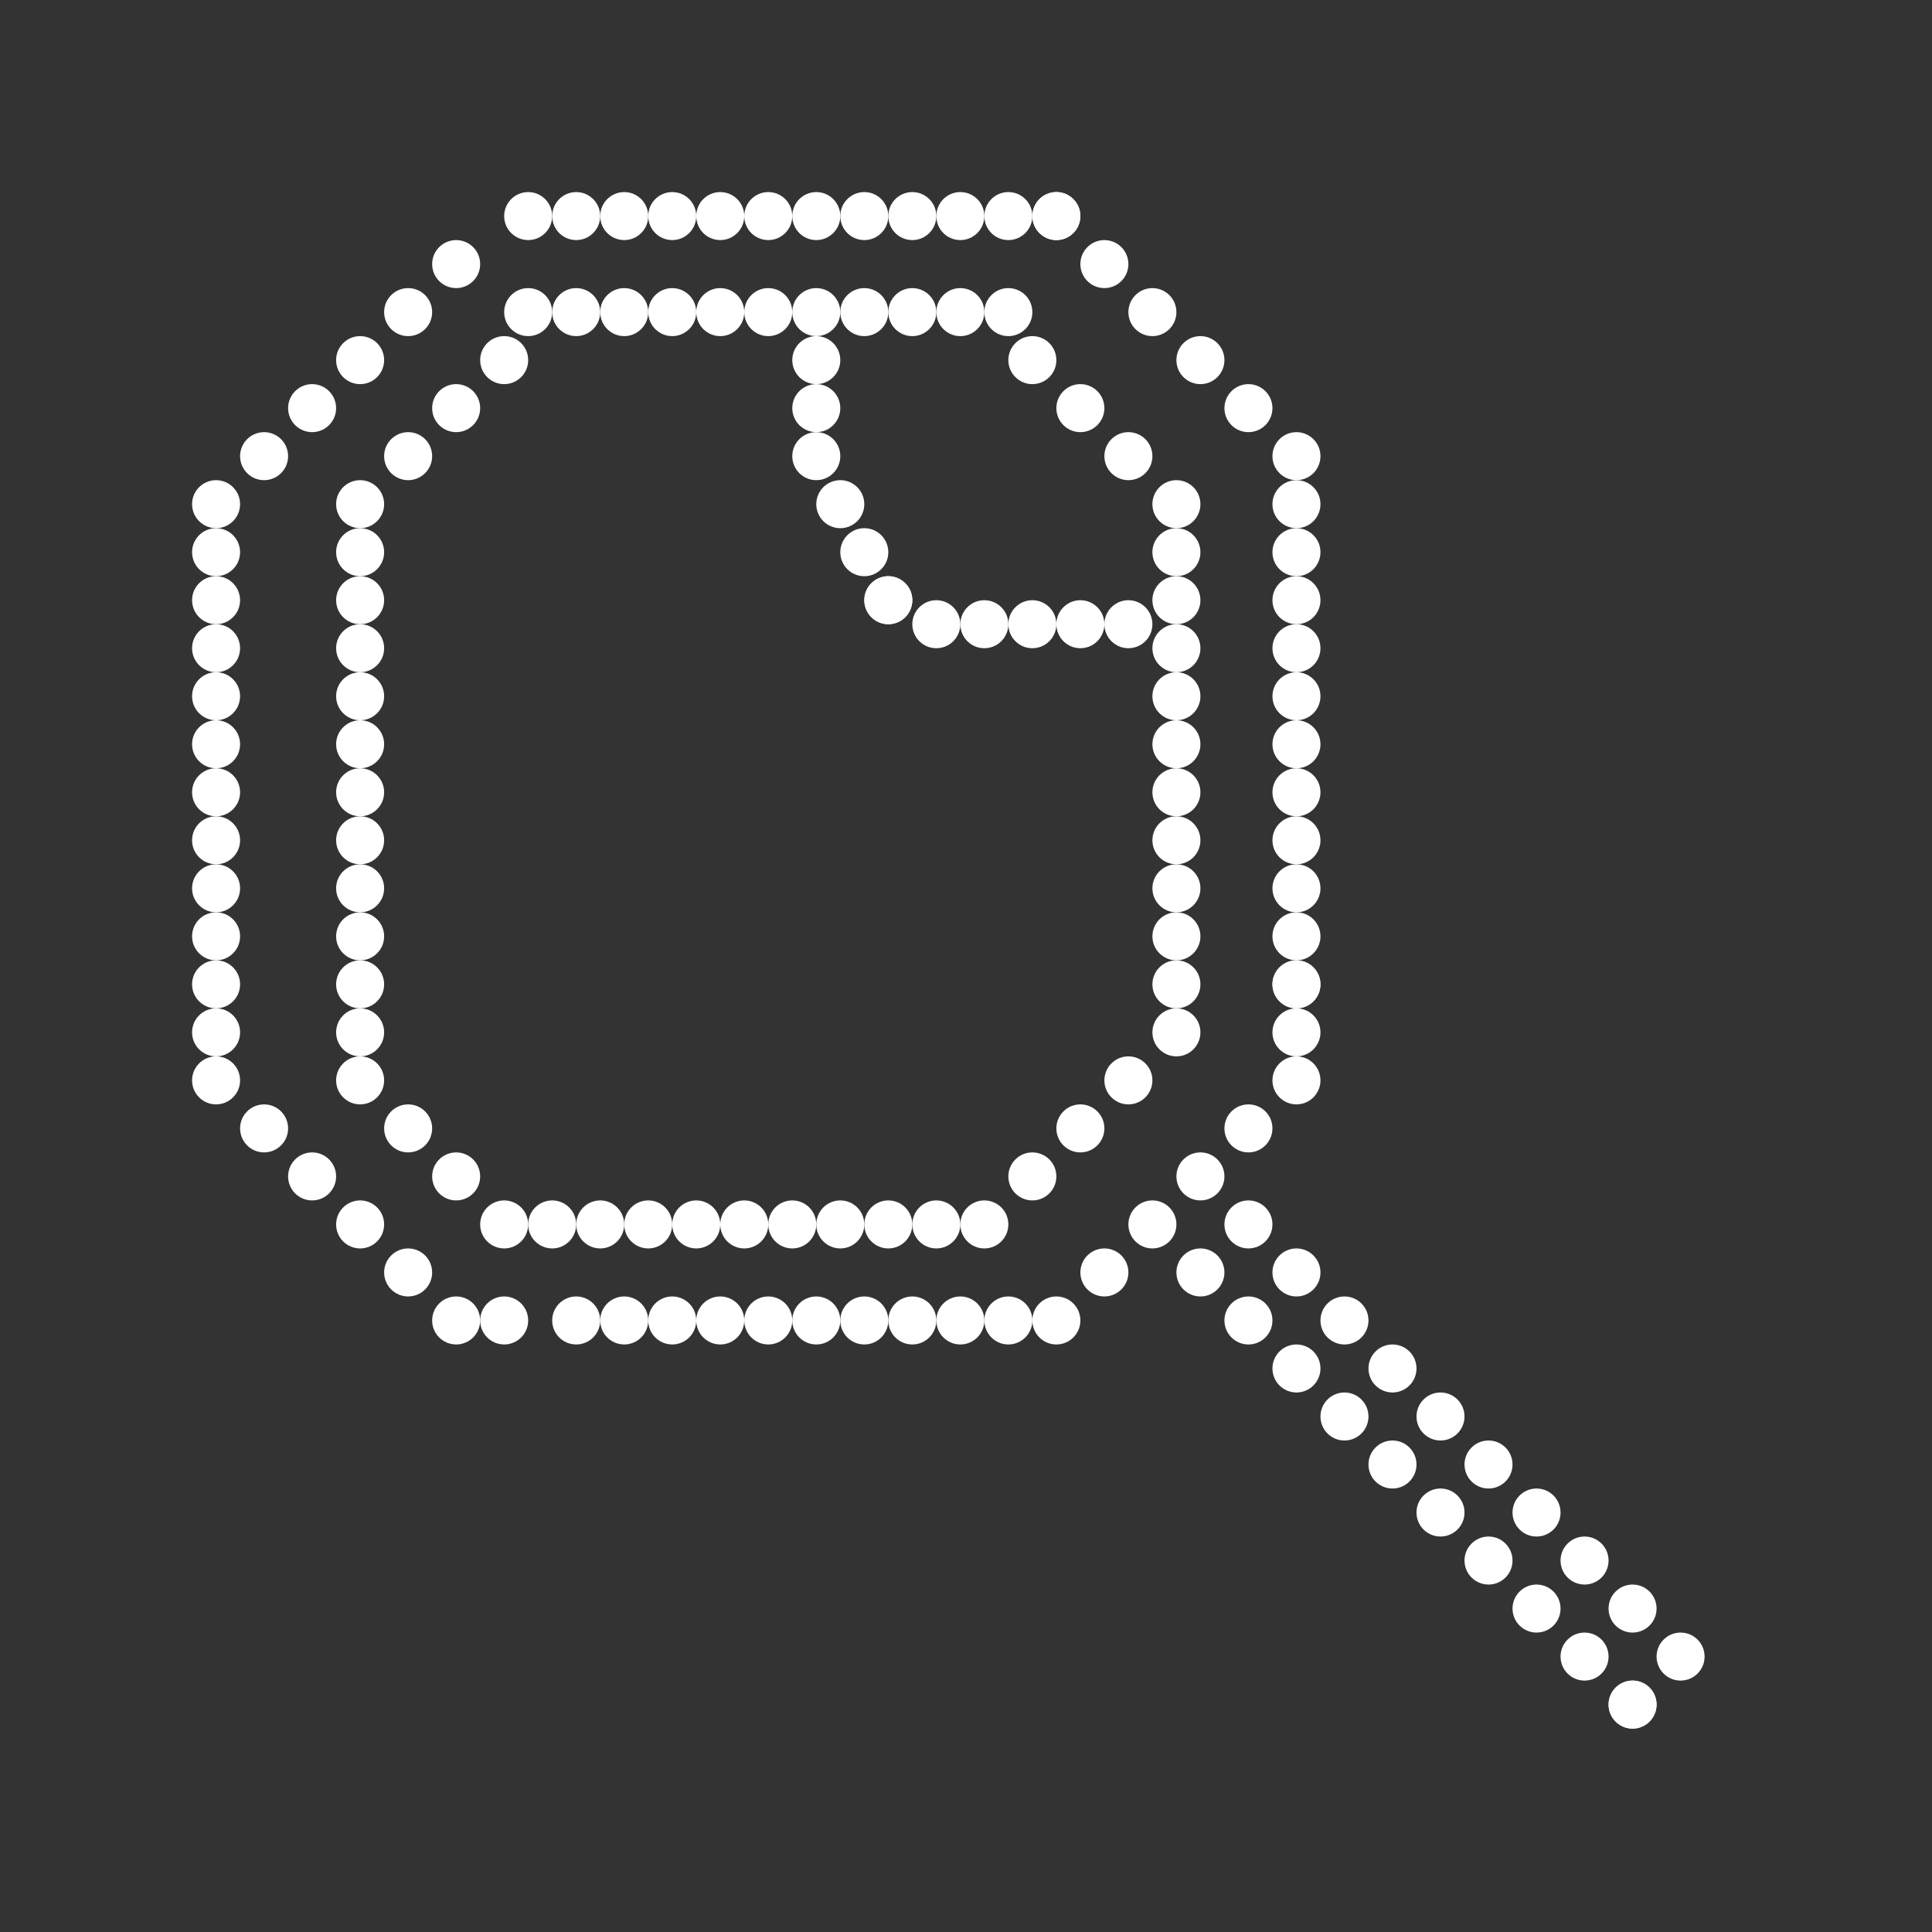 <?xml version="1.0" encoding="UTF-8" standalone="no"?>
<!-- Created with Inkscape (http://www.inkscape.org/) -->

<svg
   width="70"
   height="70"
   viewBox="0 0 20.118 20.118"
   version="1.1"
   id="svg1"
   inkscape:version="1.4.2 (f4327f4, 2025-05-13)"
   sodipodi:docname="search.svg"
   xmlns:inkscape="http://www.inkscape.org/namespaces/inkscape"
   xmlns:sodipodi="http://sodipodi.sourceforge.net/DTD/sodipodi-0.dtd"
   xmlns="http://www.w3.org/2000/svg"
   xmlns:svg="http://www.w3.org/2000/svg">
  <rect x="0" y="0" width="20.118" height="20.118" fill="#333333" stroke="none"/>
  <sodipodi:namedview
     id="namedview1"
     pagecolor="#000000"
     bordercolor="#000000"
     borderopacity="0.25"
     inkscape:showpageshadow="2"
     inkscape:pageopacity="0.0"
     inkscape:pagecheckerboard="0"
     inkscape:deskcolor="#d1d1d1"
     inkscape:document-units="mm"
     showgrid="true"
     inkscape:zoom="8.0746913"
     inkscape:cx="17.276202"
     inkscape:cy="35.605076"
     inkscape:window-width="2560"
     inkscape:window-height="1351"
     inkscape:window-x="-9"
     inkscape:window-y="-9"
     inkscape:window-maximized="1"
     inkscape:current-layer="layer1">
    <inkscape:grid
       id="grid1"
       units="mm"
       originx="0"
       originy="0"
       spacingx="0.5"
       spacingy="0.5"
       empcolor="#0099e5"
       empopacity="0.302"
       color="#0099e5"
       opacity="0.149"
       empspacing="1"
       enabled="true"
       visible="true"
       dotted="true" />
  </sodipodi:namedview>
  <defs
     id="defs1" />
  <g
     inkscape:label="Layer 1"
     inkscape:groupmode="layer"
     id="layer1">
    <circle
       style="fill:#ffffff;fill-opacity:1;fill-rule:evenodd;stroke-width:0.265"
       id="circle59"
       cx="6"
       cy="2.25"
       r="0.25"
       inkscape:transform-center-x="2.8834952"
       inkscape:transform-center-y="-2.2281553" />
    <circle
       style="fill:#ffffff;fill-opacity:1;fill-rule:evenodd;stroke-width:0.265"
       id="circle60"
       cx="6.5"
       cy="2.25"
       r="0.25"
       inkscape:transform-center-x="2.8834952"
       inkscape:transform-center-y="-2.2281553" />
    <circle
       style="fill:#ffffff;fill-opacity:1;fill-rule:evenodd;stroke-width:0.265"
       id="circle61"
       cx="7"
       cy="2.25"
       r="0.25"
       inkscape:transform-center-x="2.8834952"
       inkscape:transform-center-y="-2.2281553" />
    <circle
       style="fill:#ffffff;fill-opacity:1;fill-rule:evenodd;stroke-width:0.265"
       id="circle62"
       cx="7.5"
       cy="2.25"
       r="0.25"
       inkscape:transform-center-x="2.8834952"
       inkscape:transform-center-y="-2.2281553" />
    <circle
       style="fill:#ffffff;fill-opacity:1;fill-rule:evenodd;stroke-width:0.265"
       id="circle63"
       cx="8"
       cy="2.25"
       r="0.25"
       inkscape:transform-center-x="2.8834952"
       inkscape:transform-center-y="-2.2281553" />
    <circle
       style="fill:#ffffff;fill-opacity:1;fill-rule:evenodd;stroke-width:0.265"
       id="circle64"
       cx="8.5"
       cy="2.25"
       r="0.25"
       inkscape:transform-center-x="2.8834952"
       inkscape:transform-center-y="-2.2281553" />
    <circle
       style="fill:#ffffff;fill-opacity:1;fill-rule:evenodd;stroke-width:0.265"
       id="circle65"
       cx="9"
       cy="2.25"
       r="0.25"
       inkscape:transform-center-x="2.8834952"
       inkscape:transform-center-y="-2.2281553" />
    <circle
       style="fill:#ffffff;fill-opacity:1;fill-rule:evenodd;stroke-width:0.265"
       id="circle66"
       cx="9.5"
       cy="2.25"
       r="0.25"
       inkscape:transform-center-x="2.8834952"
       inkscape:transform-center-y="-2.2281553" />
    <circle
       style="fill:#ffffff;fill-opacity:1;fill-rule:evenodd;stroke-width:0.265"
       id="circle67"
       cx="10"
       cy="2.25"
       r="0.25"
       inkscape:transform-center-x="2.8834952"
       inkscape:transform-center-y="-2.2281553" />
    <circle
       style="fill:#ffffff;fill-opacity:1;fill-rule:evenodd;stroke-width:0.265"
       id="circle68"
       cx="10.5"
       cy="2.25"
       r="0.25"
       inkscape:transform-center-x="2.8834952"
       inkscape:transform-center-y="-2.2281553" />
    <circle
       style="fill:#ffffff;fill-opacity:1;fill-rule:evenodd;stroke-width:0.265"
       id="circle69"
       cx="11"
       cy="2.25"
       r="0.25"
       inkscape:transform-center-x="2.8834952"
       inkscape:transform-center-y="-2.2281553" />
    <circle
       style="fill:#ffffff;fill-opacity:1;fill-rule:evenodd;stroke-width:0.265"
       id="circle70"
       cx="11"
       cy="2.25"
       r="0.25"
       inkscape:transform-center-x="2.8834952"
       inkscape:transform-center-y="-2.2281553" />
    <circle
       style="fill:#ffffff;fill-opacity:1;fill-rule:evenodd;stroke-width:0.265"
       id="circle71"
       cx="11.5"
       cy="2.75"
       r="0.25"
       inkscape:transform-center-x="2.8834952"
       inkscape:transform-center-y="-2.2281553" />
    <circle
       style="fill:#ffffff;fill-opacity:1;fill-rule:evenodd;stroke-width:0.265"
       id="circle72"
       cx="12"
       cy="3.25"
       r="0.25"
       inkscape:transform-center-x="2.8834952"
       inkscape:transform-center-y="-2.2281553" />
    <circle
       style="fill:#ffffff;fill-opacity:1;fill-rule:evenodd;stroke-width:0.265"
       id="circle73"
       cx="12.5"
       cy="3.75"
       r="0.25"
       inkscape:transform-center-x="2.8834952"
       inkscape:transform-center-y="-2.2281553" />
    <circle
       style="fill:#ffffff;fill-opacity:1;fill-rule:evenodd;stroke-width:0.265"
       id="circle74"
       cx="13"
       cy="4.25"
       r="0.25"
       inkscape:transform-center-x="2.8834952"
       inkscape:transform-center-y="-2.2281553" />
    <circle
       style="fill:#ffffff;fill-opacity:1;fill-rule:evenodd;stroke-width:0.265"
       id="circle75"
       cx="13.5"
       cy="5.25"
       r="0.25"
       inkscape:transform-center-x="2.8834952"
       inkscape:transform-center-y="-2.2281553" />
    <circle
       style="fill:#ffffff;fill-opacity:1;fill-rule:evenodd;stroke-width:0.265"
       id="circle76"
       cx="13.5"
       cy="4.75"
       r="0.25"
       inkscape:transform-center-x="2.8834952"
       inkscape:transform-center-y="-2.2281553" />
    <circle
       style="fill:#ffffff;fill-opacity:1;fill-rule:evenodd;stroke-width:0.265"
       id="circle77"
       cx="13.5"
       cy="5.75"
       r="0.25"
       inkscape:transform-center-x="2.8834952"
       inkscape:transform-center-y="-2.2281553" />
    <circle
       style="fill:#ffffff;fill-opacity:1;fill-rule:evenodd;stroke-width:0.265"
       id="circle78"
       cx="13.5"
       cy="6.25"
       r="0.25"
       inkscape:transform-center-x="2.8834952"
       inkscape:transform-center-y="-2.2281553" />
    <circle
       style="fill:#ffffff;fill-opacity:1;fill-rule:evenodd;stroke-width:0.265"
       id="circle79"
       cx="13.5"
       cy="6.75"
       r="0.25"
       inkscape:transform-center-x="2.8834952"
       inkscape:transform-center-y="-2.2281553" />
    <circle
       style="fill:#ffffff;fill-opacity:1;fill-rule:evenodd;stroke-width:0.265"
       id="circle80"
       cx="13.5"
       cy="7.25"
       r="0.25"
       inkscape:transform-center-x="2.8834952"
       inkscape:transform-center-y="-2.2281553" />
    <circle
       style="fill:#ffffff;fill-opacity:1;fill-rule:evenodd;stroke-width:0.265"
       id="circle81"
       cx="13.5"
       cy="7.75"
       r="0.25"
       inkscape:transform-center-x="2.8834952"
       inkscape:transform-center-y="-2.2281553" />
    <circle
       style="fill:#ffffff;fill-opacity:1;fill-rule:evenodd;stroke-width:0.265"
       id="circle82"
       cx="13.5"
       cy="8.25"
       r="0.25"
       inkscape:transform-center-x="2.8834952"
       inkscape:transform-center-y="-2.2281553" />
    <circle
       style="fill:#ffffff;fill-opacity:1;fill-rule:evenodd;stroke-width:0.265"
       id="circle83"
       cx="13.5"
       cy="8.75"
       r="0.25"
       inkscape:transform-center-x="2.8834952"
       inkscape:transform-center-y="-2.2281553" />
    <circle
       style="fill:#ffffff;fill-opacity:1;fill-rule:evenodd;stroke-width:0.265"
       id="circle84"
       cx="13.5"
       cy="9.25"
       r="0.25"
       inkscape:transform-center-x="2.8834952"
       inkscape:transform-center-y="-2.2281553" />
    <circle
       style="fill:#ffffff;fill-opacity:1;fill-rule:evenodd;stroke-width:0.265"
       id="circle85"
       cx="13.5"
       cy="9.75"
       r="0.25"
       inkscape:transform-center-x="2.8834952"
       inkscape:transform-center-y="-2.2281553" />
    <circle
       style="fill:#ffffff;fill-opacity:1;fill-rule:evenodd;stroke-width:0.265"
       id="circle86"
       cx="13.5"
       cy="10.25"
       r="0.25"
       inkscape:transform-center-x="2.8834952"
       inkscape:transform-center-y="-2.2281553" />
    <circle
       style="fill:#ffffff;fill-opacity:1;fill-rule:evenodd;stroke-width:0.265"
       id="circle87"
       cx="13.5"
       cy="10.25"
       r="0.25"
       inkscape:transform-center-x="2.8834952"
       inkscape:transform-center-y="-2.2281553" />
    <circle
       style="fill:#ffffff;fill-opacity:1;fill-rule:evenodd;stroke-width:0.265"
       id="circle88"
       cx="13.5"
       cy="10.75"
       r="0.25"
       inkscape:transform-center-x="2.8834952"
       inkscape:transform-center-y="-2.2281553" />
    <circle
       style="fill:#ffffff;fill-opacity:1;fill-rule:evenodd;stroke-width:0.265"
       id="circle89"
       cx="13.5"
       cy="11.25"
       r="0.25"
       inkscape:transform-center-x="2.8834952"
       inkscape:transform-center-y="-2.2281553" />
    <circle
       style="fill:#ffffff;fill-opacity:1;fill-rule:evenodd;stroke-width:0.265"
       id="circle90"
       cx="13"
       cy="11.75"
       r="0.25"
       inkscape:transform-center-x="2.8834952"
       inkscape:transform-center-y="-2.2281553" />
    <circle
       style="fill:#ffffff;fill-opacity:1;fill-rule:evenodd;stroke-width:0.265"
       id="circle91"
       cx="12.5"
       cy="12.25"
       r="0.25"
       inkscape:transform-center-x="2.8834952"
       inkscape:transform-center-y="-2.2281553" />
    <circle
       style="fill:#ffffff;fill-opacity:1;fill-rule:evenodd;stroke-width:0.265"
       id="circle92"
       cx="12"
       cy="12.75"
       r="0.25"
       inkscape:transform-center-x="2.8834952"
       inkscape:transform-center-y="-2.2281553" />
    <circle
       style="fill:#ffffff;fill-opacity:1;fill-rule:evenodd;stroke-width:0.265"
       id="circle93"
       cx="11.5"
       cy="13.25"
       r="0.25"
       inkscape:transform-center-x="2.8834952"
       inkscape:transform-center-y="-2.2281553" />
    <circle
       style="fill:#ffffff;fill-opacity:1;fill-rule:evenodd;stroke-width:0.265"
       id="circle94"
       cx="11"
       cy="13.75"
       r="0.25"
       inkscape:transform-center-x="2.8834952"
       inkscape:transform-center-y="-2.2281553" />
    <circle
       style="fill:#ffffff;fill-opacity:1;fill-rule:evenodd;stroke-width:0.265"
       id="circle95"
       cx="10.5"
       cy="13.75"
       r="0.25"
       inkscape:transform-center-x="2.8834952"
       inkscape:transform-center-y="-2.2281553" />
    <circle
       style="fill:#ffffff;fill-opacity:1;fill-rule:evenodd;stroke-width:0.265"
       id="circle96"
       cx="10"
       cy="13.75"
       r="0.25"
       inkscape:transform-center-x="2.8834952"
       inkscape:transform-center-y="-2.2281553" />
    <circle
       style="fill:#ffffff;fill-opacity:1;fill-rule:evenodd;stroke-width:0.265"
       id="circle97"
       cx="9.5"
       cy="13.75"
       r="0.25"
       inkscape:transform-center-x="2.8834952"
       inkscape:transform-center-y="-2.2281553" />
    <circle
       style="fill:#ffffff;fill-opacity:1;fill-rule:evenodd;stroke-width:0.265"
       id="circle98"
       cx="9"
       cy="13.75"
       r="0.25"
       inkscape:transform-center-x="2.8834952"
       inkscape:transform-center-y="-2.2281553" />
    <circle
       style="fill:#ffffff;fill-opacity:1;fill-rule:evenodd;stroke-width:0.265"
       id="circle99"
       cx="8.5"
       cy="13.75"
       r="0.25"
       inkscape:transform-center-x="2.8834952"
       inkscape:transform-center-y="-2.2281553" />
    <circle
       style="fill:#ffffff;fill-opacity:1;fill-rule:evenodd;stroke-width:0.265"
       id="circle100"
       cx="8"
       cy="13.75"
       r="0.25"
       inkscape:transform-center-x="2.8834952"
       inkscape:transform-center-y="-2.2281553" />
    <circle
       style="fill:#ffffff;fill-opacity:1;fill-rule:evenodd;stroke-width:0.265"
       id="circle101"
       cx="7.5"
       cy="13.75"
       r="0.25"
       inkscape:transform-center-x="2.8834952"
       inkscape:transform-center-y="-2.2281553" />
    <circle
       style="fill:#ffffff;fill-opacity:1;fill-rule:evenodd;stroke-width:0.265"
       id="circle102"
       cx="7"
       cy="13.75"
       r="0.25"
       inkscape:transform-center-x="2.8834952"
       inkscape:transform-center-y="-2.2281553" />
    <circle
       style="fill:#ffffff;fill-opacity:1;fill-rule:evenodd;stroke-width:0.265"
       id="circle103"
       cx="6.5"
       cy="13.75"
       r="0.25"
       inkscape:transform-center-x="2.8834952"
       inkscape:transform-center-y="-2.2281553" />
    <circle
       style="fill:#ffffff;fill-opacity:1;fill-rule:evenodd;stroke-width:0.265"
       id="circle104"
       cx="6"
       cy="13.75"
       r="0.25"
       inkscape:transform-center-x="2.8834952"
       inkscape:transform-center-y="-2.2281553" />
    <circle
       style="fill:#ffffff;fill-opacity:1;fill-rule:evenodd;stroke-width:0.265"
       id="circle120"
       cx="12.5"
       cy="13.25"
       r="0.25"
       inkscape:transform-center-x="2.8834952"
       inkscape:transform-center-y="-2.2281553" />
    <circle
       style="fill:#ffffff;fill-opacity:1;fill-rule:evenodd;stroke-width:0.265"
       id="circle121"
       cx="13"
       cy="13.75"
       r="0.25"
       inkscape:transform-center-x="2.8834952"
       inkscape:transform-center-y="-2.2281553" />
    <circle
       style="fill:#ffffff;fill-opacity:1;fill-rule:evenodd;stroke-width:0.265"
       id="circle122"
       cx="13.5"
       cy="14.25"
       r="0.25"
       inkscape:transform-center-x="2.8834952"
       inkscape:transform-center-y="-2.2281553" />
    <circle
       style="fill:#ffffff;fill-opacity:1;fill-rule:evenodd;stroke-width:0.265"
       id="circle123"
       cx="14"
       cy="14.75"
       r="0.25"
       inkscape:transform-center-x="2.8834952"
       inkscape:transform-center-y="-2.2281553" />
    <circle
       style="fill:#ffffff;fill-opacity:1;fill-rule:evenodd;stroke-width:0.265"
       id="circle124"
       cx="14.5"
       cy="15.25"
       r="0.25"
       inkscape:transform-center-x="2.8834952"
       inkscape:transform-center-y="-2.2281553" />
    <circle
       style="fill:#ffffff;fill-opacity:1;fill-rule:evenodd;stroke-width:0.265"
       id="circle125"
       cx="15"
       cy="15.75"
       r="0.25"
       inkscape:transform-center-x="2.8834952"
       inkscape:transform-center-y="-2.2281553" />
    <circle
       style="fill:#ffffff;fill-opacity:1;fill-rule:evenodd;stroke-width:0.265"
       id="circle126"
       cx="15.5"
       cy="16.25"
       r="0.25"
       inkscape:transform-center-x="2.8834952"
       inkscape:transform-center-y="-2.2281553" />
    <circle
       style="fill:#ffffff;fill-opacity:1;fill-rule:evenodd;stroke-width:0.265"
       id="circle127"
       cx="16"
       cy="16.75"
       r="0.25"
       inkscape:transform-center-x="2.8834952"
       inkscape:transform-center-y="-2.2281553" />
    <circle
       style="fill:#ffffff;fill-opacity:1;fill-rule:evenodd;stroke-width:0.265"
       id="circle128"
       cx="16.5"
       cy="17.25"
       r="0.25"
       inkscape:transform-center-x="2.8834952"
       inkscape:transform-center-y="-2.2281553" />
    <circle
       style="fill:#ffffff;fill-opacity:1;fill-rule:evenodd;stroke-width:0.265"
       id="circle129"
       cx="17"
       cy="17.75"
       r="0.25"
       inkscape:transform-center-x="2.8834952"
       inkscape:transform-center-y="-2.2281553" />
    <circle
       style="fill:#ffffff;fill-opacity:1;fill-rule:evenodd;stroke-width:0.265"
       id="circle130"
       cx="17"
       cy="17.75"
       r="0.25"
       inkscape:transform-center-x="2.8834952"
       inkscape:transform-center-y="-2.2281553" />
    <circle
       style="fill:#ffffff;fill-opacity:1;fill-rule:evenodd;stroke-width:0.265"
       id="circle131"
       cx="13"
       cy="12.75"
       r="0.25"
       inkscape:transform-center-x="2.8834952"
       inkscape:transform-center-y="-2.2281553" />
    <circle
       style="fill:#ffffff;fill-opacity:1;fill-rule:evenodd;stroke-width:0.265"
       id="circle132"
       cx="13.5"
       cy="13.25"
       r="0.25"
       inkscape:transform-center-x="2.8834952"
       inkscape:transform-center-y="-2.2281553" />
    <circle
       style="fill:#ffffff;fill-opacity:1;fill-rule:evenodd;stroke-width:0.265"
       id="circle133"
       cx="14"
       cy="13.75"
       r="0.25"
       inkscape:transform-center-x="2.8834952"
       inkscape:transform-center-y="-2.2281553" />
    <circle
       style="fill:#ffffff;fill-opacity:1;fill-rule:evenodd;stroke-width:0.265"
       id="circle134"
       cx="14.5"
       cy="14.25"
       r="0.25"
       inkscape:transform-center-x="2.8834952"
       inkscape:transform-center-y="-2.2281553" />
    <circle
       style="fill:#ffffff;fill-opacity:1;fill-rule:evenodd;stroke-width:0.265"
       id="circle135"
       cx="15"
       cy="14.75"
       r="0.25"
       inkscape:transform-center-x="2.8834952"
       inkscape:transform-center-y="-2.2281553" />
    <circle
       style="fill:#ffffff;fill-opacity:1;fill-rule:evenodd;stroke-width:0.265"
       id="circle136"
       cx="15.5"
       cy="15.25"
       r="0.25"
       inkscape:transform-center-x="2.8834952"
       inkscape:transform-center-y="-2.2281553" />
    <circle
       style="fill:#ffffff;fill-opacity:1;fill-rule:evenodd;stroke-width:0.265"
       id="circle137"
       cx="16"
       cy="15.75"
       r="0.25"
       inkscape:transform-center-x="2.8834952"
       inkscape:transform-center-y="-2.2281553" />
    <circle
       style="fill:#ffffff;fill-opacity:1;fill-rule:evenodd;stroke-width:0.265"
       id="circle138"
       cx="16.5"
       cy="16.25"
       r="0.25"
       inkscape:transform-center-x="2.8834952"
       inkscape:transform-center-y="-2.2281553" />
    <circle
       style="fill:#ffffff;fill-opacity:1;fill-rule:evenodd;stroke-width:0.265"
       id="circle139"
       cx="17"
       cy="16.75"
       r="0.25"
       inkscape:transform-center-x="2.8834952"
       inkscape:transform-center-y="-2.2281553" />
    <circle
       style="fill:#ffffff;fill-opacity:1;fill-rule:evenodd;stroke-width:0.265"
       id="circle140"
       cx="17.5"
       cy="17.25"
       r="0.25"
       inkscape:transform-center-x="2.8834952"
       inkscape:transform-center-y="-2.2281553" />
    <circle
       style="fill:#ffffff;fill-opacity:1;fill-rule:evenodd;stroke-width:0.265"
       id="circle44"
       cx="4.75"
       cy="2.75"
       r="0.25"
       inkscape:transform-center-x="2.8834952"
       inkscape:transform-center-y="-2.2281553" />
    <circle
       style="fill:#ffffff;fill-opacity:1;fill-rule:evenodd;stroke-width:0.265"
       id="circle45"
       cx="4.25"
       cy="3.25"
       r="0.25"
       inkscape:transform-center-x="2.8834952"
       inkscape:transform-center-y="-2.2281553" />
    <circle
       style="fill:#ffffff;fill-opacity:1;fill-rule:evenodd;stroke-width:0.265"
       id="circle46"
       cx="3.75"
       cy="3.75"
       r="0.25"
       inkscape:transform-center-x="2.8834952"
       inkscape:transform-center-y="-2.2281553" />
    <circle
       style="fill:#ffffff;fill-opacity:1;fill-rule:evenodd;stroke-width:0.265"
       id="circle47"
       cx="3.25"
       cy="4.25"
       r="0.25"
       inkscape:transform-center-x="2.8834952"
       inkscape:transform-center-y="-2.2281553" />
    <circle
       style="fill:#ffffff;fill-opacity:1;fill-rule:evenodd;stroke-width:0.265"
       id="circle48"
       cx="2.75"
       cy="4.75"
       r="0.25"
       inkscape:transform-center-x="2.8834952"
       inkscape:transform-center-y="-2.2281553" />
    <circle
       style="fill:#ffffff;fill-opacity:1;fill-rule:evenodd;stroke-width:0.265"
       id="circle49"
       cx="2.25"
       cy="5.25"
       r="0.25"
       inkscape:transform-center-x="2.8834952"
       inkscape:transform-center-y="-2.2281553" />
    <circle
       style="fill:#ffffff;fill-opacity:1;fill-rule:evenodd;stroke-width:0.265"
       id="circle50"
       cx="2.25"
       cy="5.75"
       r="0.25"
       inkscape:transform-center-x="2.8834952"
       inkscape:transform-center-y="-2.2281553" />
    <circle
       style="fill:#ffffff;fill-opacity:1;fill-rule:evenodd;stroke-width:0.265"
       id="circle51"
       cx="2.25"
       cy="6.25"
       r="0.25"
       inkscape:transform-center-x="2.8834952"
       inkscape:transform-center-y="-2.2281553" />
    <circle
       style="fill:#ffffff;fill-opacity:1;fill-rule:evenodd;stroke-width:0.265"
       id="circle52"
       cx="2.25"
       cy="6.75"
       r="0.25"
       inkscape:transform-center-x="2.8834952"
       inkscape:transform-center-y="-2.2281553" />
    <circle
       style="fill:#ffffff;fill-opacity:1;fill-rule:evenodd;stroke-width:0.265"
       id="circle53"
       cx="2.25"
       cy="7.25"
       r="0.25"
       inkscape:transform-center-x="2.8834952"
       inkscape:transform-center-y="-2.2281553" />
    <circle
       style="fill:#ffffff;fill-opacity:1;fill-rule:evenodd;stroke-width:0.265"
       id="circle54"
       cx="2.25"
       cy="7.75"
       r="0.25"
       inkscape:transform-center-x="2.8834952"
       inkscape:transform-center-y="-2.2281553" />
    <circle
       style="fill:#ffffff;fill-opacity:1;fill-rule:evenodd;stroke-width:0.265"
       id="circle55"
       cx="2.25"
       cy="8.25"
       r="0.25"
       inkscape:transform-center-x="2.8834952"
       inkscape:transform-center-y="-2.2281553" />
    <circle
       style="fill:#ffffff;fill-opacity:1;fill-rule:evenodd;stroke-width:0.265"
       id="circle57"
       cx="2.25"
       cy="8.75"
       r="0.25"
       inkscape:transform-center-x="2.8834952"
       inkscape:transform-center-y="-2.2281553" />
    <circle
       style="fill:#ffffff;fill-opacity:1;fill-rule:evenodd;stroke-width:0.265"
       id="circle110"
       cx="2.25"
       cy="9.25"
       r="0.25"
       inkscape:transform-center-x="2.8834952"
       inkscape:transform-center-y="-2.2281553" />
    <circle
       style="fill:#ffffff;fill-opacity:1;fill-rule:evenodd;stroke-width:0.265"
       id="circle111"
       cx="2.25"
       cy="9.75"
       r="0.25"
       inkscape:transform-center-x="2.8834952"
       inkscape:transform-center-y="-2.2281553" />
    <circle
       style="fill:#ffffff;fill-opacity:1;fill-rule:evenodd;stroke-width:0.265"
       id="circle112"
       cx="2.25"
       cy="10.25"
       r="0.25"
       inkscape:transform-center-x="2.8834952"
       inkscape:transform-center-y="-2.2281553" />
    <circle
       style="fill:#ffffff;fill-opacity:1;fill-rule:evenodd;stroke-width:0.265"
       id="circle113"
       cx="2.25"
       cy="10.75"
       r="0.25"
       inkscape:transform-center-x="2.8834952"
       inkscape:transform-center-y="-2.2281553" />
    <circle
       style="fill:#ffffff;fill-opacity:1;fill-rule:evenodd;stroke-width:0.265"
       id="circle114"
       cx="2.25"
       cy="11.25"
       r="0.25"
       inkscape:transform-center-x="2.8834952"
       inkscape:transform-center-y="-2.2281553" />
    <circle
       style="fill:#ffffff;fill-opacity:1;fill-rule:evenodd;stroke-width:0.265"
       id="circle115"
       cx="2.75"
       cy="11.75"
       r="0.25"
       inkscape:transform-center-x="2.8834952"
       inkscape:transform-center-y="-2.2281553" />
    <circle
       style="fill:#ffffff;fill-opacity:1;fill-rule:evenodd;stroke-width:0.265"
       id="circle116"
       cx="3.25"
       cy="12.25"
       r="0.25"
       inkscape:transform-center-x="2.8834952"
       inkscape:transform-center-y="-2.2281553" />
    <circle
       style="fill:#ffffff;fill-opacity:1;fill-rule:evenodd;stroke-width:0.265"
       id="circle117"
       cx="3.75"
       cy="12.75"
       r="0.25"
       inkscape:transform-center-x="2.8834952"
       inkscape:transform-center-y="-2.2281553" />
    <circle
       style="fill:#ffffff;fill-opacity:1;fill-rule:evenodd;stroke-width:0.265"
       id="circle118"
       cx="4.25"
       cy="13.25"
       r="0.25"
       inkscape:transform-center-x="2.8834952"
       inkscape:transform-center-y="-2.2281553" />
    <circle
       style="fill:#ffffff;fill-opacity:1;fill-rule:evenodd;stroke-width:0.265"
       id="circle119"
       cx="4.75"
       cy="13.75"
       r="0.25"
       inkscape:transform-center-x="2.8834952"
       inkscape:transform-center-y="-2.2281553" />
    <circle
       style="fill:#ffffff;fill-opacity:1;fill-rule:evenodd;stroke-width:0.265"
       id="circle141"
       cx="5.25"
       cy="13.75"
       r="0.25"
       inkscape:transform-center-x="2.8834952"
       inkscape:transform-center-y="-2.2281553" />
    <circle
       style="fill:#ffffff;fill-opacity:1;fill-rule:evenodd;stroke-width:0.265"
       id="circle142"
       cx="5.5"
       cy="2.25"
       r="0.25"
       inkscape:transform-center-x="2.8834952"
       inkscape:transform-center-y="-2.2281553" />
    <circle
       style="fill:#ffffff;fill-opacity:1;fill-rule:evenodd;stroke-width:0.265"
       id="circle143"
       cx="6.5"
       cy="3.25"
       r="0.25"
       inkscape:transform-center-x="2.8834952"
       inkscape:transform-center-y="-2.2281553" />
    <circle
       style="fill:#ffffff;fill-opacity:1;fill-rule:evenodd;stroke-width:0.265"
       id="circle144"
       cx="7"
       cy="3.25"
       r="0.25"
       inkscape:transform-center-x="2.8834952"
       inkscape:transform-center-y="-2.2281553" />
    <circle
       style="fill:#ffffff;fill-opacity:1;fill-rule:evenodd;stroke-width:0.265"
       id="circle145"
       cx="7.5"
       cy="3.25"
       r="0.25"
       inkscape:transform-center-x="2.8834952"
       inkscape:transform-center-y="-2.2281553" />
    <circle
       style="fill:#ffffff;fill-opacity:1;fill-rule:evenodd;stroke-width:0.265"
       id="circle146"
       cx="8"
       cy="3.25"
       r="0.25"
       inkscape:transform-center-x="2.8834952"
       inkscape:transform-center-y="-2.2281553" />
    <circle
       style="fill:#ffffff;fill-opacity:1;fill-rule:evenodd;stroke-width:0.265"
       id="circle147"
       cx="9"
       cy="3.25"
       r="0.25"
       inkscape:transform-center-x="2.8834952"
       inkscape:transform-center-y="-2.2281553" />
    <circle
       style="fill:#ffffff;fill-opacity:1;fill-rule:evenodd;stroke-width:0.265"
       id="circle148"
       cx="9.5"
       cy="3.25"
       r="0.25"
       inkscape:transform-center-x="2.8834952"
       inkscape:transform-center-y="-2.2281553" />
    <circle
       style="fill:#ffffff;fill-opacity:1;fill-rule:evenodd;stroke-width:0.265"
       id="circle149"
       cx="10"
       cy="3.25"
       r="0.25"
       inkscape:transform-center-x="2.8834952"
       inkscape:transform-center-y="-2.2281553" />
    <circle
       style="fill:#ffffff;fill-opacity:1;fill-rule:evenodd;stroke-width:0.265"
       id="circle150"
       cx="10.5"
       cy="3.25"
       r="0.25"
       inkscape:transform-center-x="2.8834952"
       inkscape:transform-center-y="-2.2281553" />
    <circle
       style="fill:#ffffff;fill-opacity:1;fill-rule:evenodd;stroke-width:0.265"
       id="circle151"
       cx="10.75"
       cy="3.75"
       r="0.25"
       inkscape:transform-center-x="2.8834952"
       inkscape:transform-center-y="-2.2281553" />
    <circle
       style="fill:#ffffff;fill-opacity:1;fill-rule:evenodd;stroke-width:0.265"
       id="circle152"
       cx="11.25"
       cy="4.25"
       r="0.25"
       inkscape:transform-center-x="2.8834952"
       inkscape:transform-center-y="-2.2281553" />
    <ellipse
       style="fill:#ffffff;fill-opacity:1;fill-rule:evenodd;stroke-width:0.265"
       id="circle153"
       cx="11.75"
       cy="4.75"
       inkscape:transform-center-x="2.8834952"
       inkscape:transform-center-y="-2.2281553"
       rx="0.25"
       ry="0.25" />
    <ellipse
       style="fill:#ffffff;fill-opacity:1;fill-rule:evenodd;stroke-width:0.265"
       id="circle154"
       cx="12.25"
       cy="5.25"
       inkscape:transform-center-x="2.8834952"
       inkscape:transform-center-y="-2.2281553"
       rx="0.25"
       ry="0.25" />
    <circle
       style="fill:#ffffff;fill-opacity:1;fill-rule:evenodd;stroke-width:0.265"
       id="circle156"
       cx="3.75"
       cy="5.25"
       r="0.25"
       inkscape:transform-center-x="2.8834952"
       inkscape:transform-center-y="-2.2281553" />
    <circle
       style="fill:#ffffff;fill-opacity:1;fill-rule:evenodd;stroke-width:0.265"
       id="circle157"
       cx="4.25"
       cy="4.75"
       r="0.25"
       inkscape:transform-center-x="2.8834952"
       inkscape:transform-center-y="-2.2281553" />
    <circle
       style="fill:#ffffff;fill-opacity:1;fill-rule:evenodd;stroke-width:0.265"
       id="circle158"
       cx="4.75"
       cy="4.25"
       r="0.25"
       inkscape:transform-center-x="2.8834952"
       inkscape:transform-center-y="-2.2281553" />
    <circle
       style="fill:#ffffff;fill-opacity:1;fill-rule:evenodd;stroke-width:0.265"
       id="circle159"
       cx="5.25"
       cy="3.75"
       r="0.25"
       inkscape:transform-center-x="2.8834952"
       inkscape:transform-center-y="-2.2281553" />
    <circle
       style="fill:#ffffff;fill-opacity:1;fill-rule:evenodd;stroke-width:0.265"
       id="circle160"
       cx="6"
       cy="3.25"
       r="0.25"
       inkscape:transform-center-x="2.8834952"
       inkscape:transform-center-y="-2.2281553" />
    <circle
       style="fill:#ffffff;fill-opacity:1;fill-rule:evenodd;stroke-width:0.265"
       id="circle161"
       cx="5.5"
       cy="3.25"
       r="0.25"
       inkscape:transform-center-x="2.8834952"
       inkscape:transform-center-y="-2.2281553" />
    <circle
       style="fill:#ffffff;fill-opacity:1;fill-rule:evenodd;stroke-width:0.265"
       id="circle162"
       cx="3.75"
       cy="5.75"
       r="0.25"
       inkscape:transform-center-x="2.8834952"
       inkscape:transform-center-y="-2.2281553" />
    <circle
       style="fill:#ffffff;fill-opacity:1;fill-rule:evenodd;stroke-width:0.265"
       id="circle163"
       cx="3.75"
       cy="6.25"
       r="0.25"
       inkscape:transform-center-x="2.8834952"
       inkscape:transform-center-y="-2.2281553" />
    <circle
       style="fill:#ffffff;fill-opacity:1;fill-rule:evenodd;stroke-width:0.265"
       id="circle164"
       cx="3.75"
       cy="6.75"
       r="0.25"
       inkscape:transform-center-x="2.8834952"
       inkscape:transform-center-y="-2.2281553" />
    <circle
       style="fill:#ffffff;fill-opacity:1;fill-rule:evenodd;stroke-width:0.265"
       id="circle165"
       cx="3.75"
       cy="7.25"
       r="0.25"
       inkscape:transform-center-x="2.8834952"
       inkscape:transform-center-y="-2.2281553" />
    <circle
       style="fill:#ffffff;fill-opacity:1;fill-rule:evenodd;stroke-width:0.265"
       id="circle166"
       cx="3.75"
       cy="7.75"
       r="0.25"
       inkscape:transform-center-x="2.8834952"
       inkscape:transform-center-y="-2.2281553" />
    <circle
       style="fill:#ffffff;fill-opacity:1;fill-rule:evenodd;stroke-width:0.265"
       id="circle167"
       cx="3.75"
       cy="8.25"
       r="0.25"
       inkscape:transform-center-x="2.8834952"
       inkscape:transform-center-y="-2.2281553" />
    <circle
       style="fill:#ffffff;fill-opacity:1;fill-rule:evenodd;stroke-width:0.265"
       id="circle168"
       cx="3.75"
       cy="8.75"
       r="0.25"
       inkscape:transform-center-x="2.8834952"
       inkscape:transform-center-y="-2.2281553" />
    <circle
       style="fill:#ffffff;fill-opacity:1;fill-rule:evenodd;stroke-width:0.265"
       id="circle169"
       cx="3.75"
       cy="9.25"
       r="0.25"
       inkscape:transform-center-x="2.8834952"
       inkscape:transform-center-y="-2.2281553" />
    <circle
       style="fill:#ffffff;fill-opacity:1;fill-rule:evenodd;stroke-width:0.265"
       id="circle170"
       cx="3.75"
       cy="9.75"
       r="0.25"
       inkscape:transform-center-x="2.8834952"
       inkscape:transform-center-y="-2.2281553" />
    <circle
       style="fill:#ffffff;fill-opacity:1;fill-rule:evenodd;stroke-width:0.265"
       id="circle171"
       cx="3.75"
       cy="10.25"
       r="0.25"
       inkscape:transform-center-x="2.8834952"
       inkscape:transform-center-y="-2.2281553" />
    <circle
       style="fill:#ffffff;fill-opacity:1;fill-rule:evenodd;stroke-width:0.265"
       id="circle172"
       cx="3.75"
       cy="10.75"
       r="0.25"
       inkscape:transform-center-x="2.8834952"
       inkscape:transform-center-y="-2.2281553" />
    <circle
       style="fill:#ffffff;fill-opacity:1;fill-rule:evenodd;stroke-width:0.265"
       id="circle173"
       cx="3.75"
       cy="11.25"
       r="0.25"
       inkscape:transform-center-x="2.8834952"
       inkscape:transform-center-y="-2.2281553" />
    <circle
       style="fill:#ffffff;fill-opacity:1;fill-rule:evenodd;stroke-width:0.265"
       id="circle174"
       cx="4.25"
       cy="11.75"
       r="0.25"
       inkscape:transform-center-x="2.8834952"
       inkscape:transform-center-y="-2.2281553" />
    <circle
       style="fill:#ffffff;fill-opacity:1;fill-rule:evenodd;stroke-width:0.265"
       id="circle175"
       cx="4.75"
       cy="12.25"
       r="0.25"
       inkscape:transform-center-x="2.8834952"
       inkscape:transform-center-y="-2.2281553" />
    <circle
       style="fill:#ffffff;fill-opacity:1;fill-rule:evenodd;stroke-width:0.265"
       id="circle176"
       cx="5.25"
       cy="12.75"
       r="0.25"
       inkscape:transform-center-x="2.8834952"
       inkscape:transform-center-y="-2.2281553" />
    <circle
       style="fill:#ffffff;fill-opacity:1;fill-rule:evenodd;stroke-width:0.265"
       id="circle177"
       cx="5.75"
       cy="12.75"
       r="0.25"
       inkscape:transform-center-x="2.8834952"
       inkscape:transform-center-y="-2.2281553" />
    <circle
       style="fill:#ffffff;fill-opacity:1;fill-rule:evenodd;stroke-width:0.265"
       id="circle178"
       cx="6.25"
       cy="12.75"
       r="0.25"
       inkscape:transform-center-x="2.8834952"
       inkscape:transform-center-y="-2.2281553" />
    <circle
       style="fill:#ffffff;fill-opacity:1;fill-rule:evenodd;stroke-width:0.265"
       id="circle179"
       cx="6.75"
       cy="12.75"
       r="0.25"
       inkscape:transform-center-x="2.8834952"
       inkscape:transform-center-y="-2.2281553" />
    <circle
       style="fill:#ffffff;fill-opacity:1;fill-rule:evenodd;stroke-width:0.265"
       id="circle180"
       cx="7.25"
       cy="12.75"
       r="0.25"
       inkscape:transform-center-x="2.8834952"
       inkscape:transform-center-y="-2.2281553" />
    <circle
       style="fill:#ffffff;fill-opacity:1;fill-rule:evenodd;stroke-width:0.265"
       id="circle181"
       cx="7.75"
       cy="12.75"
       r="0.25"
       inkscape:transform-center-x="2.8834952"
       inkscape:transform-center-y="-2.2281553" />
    <circle
       style="fill:#ffffff;fill-opacity:1;fill-rule:evenodd;stroke-width:0.265"
       id="circle182"
       cx="8.25"
       cy="12.75"
       r="0.25"
       inkscape:transform-center-x="2.8834952"
       inkscape:transform-center-y="-2.2281553" />
    <circle
       style="fill:#ffffff;fill-opacity:1;fill-rule:evenodd;stroke-width:0.265"
       id="circle183"
       cx="8.75"
       cy="12.75"
       r="0.25"
       inkscape:transform-center-x="2.8834952"
       inkscape:transform-center-y="-2.2281553" />
    <circle
       style="fill:#ffffff;fill-opacity:1;fill-rule:evenodd;stroke-width:0.265"
       id="circle184"
       cx="9.25"
       cy="12.75"
       r="0.25"
       inkscape:transform-center-x="2.8834952"
       inkscape:transform-center-y="-2.2281553" />
    <circle
       style="fill:#ffffff;fill-opacity:1;fill-rule:evenodd;stroke-width:0.265"
       id="circle185"
       cx="9.75"
       cy="12.75"
       r="0.25"
       inkscape:transform-center-x="2.8834952"
       inkscape:transform-center-y="-2.2281553" />
    <circle
       style="fill:#ffffff;fill-opacity:1;fill-rule:evenodd;stroke-width:0.265"
       id="circle186"
       cx="10.25"
       cy="12.75"
       r="0.25"
       inkscape:transform-center-x="2.8834952"
       inkscape:transform-center-y="-2.2281553" />
    <circle
       style="fill:#ffffff;fill-opacity:1;fill-rule:evenodd;stroke-width:0.265"
       id="circle187"
       cx="10.75"
       cy="12.25"
       r="0.25"
       inkscape:transform-center-x="2.8834952"
       inkscape:transform-center-y="-2.2281553" />
    <circle
       style="fill:#ffffff;fill-opacity:1;fill-rule:evenodd;stroke-width:0.265"
       id="circle188"
       cx="11.25"
       cy="11.75"
       r="0.25"
       inkscape:transform-center-x="2.8834952"
       inkscape:transform-center-y="-2.2281553" />
    <circle
       style="fill:#ffffff;fill-opacity:1;fill-rule:evenodd;stroke-width:0.265"
       id="circle189"
       cx="11.75"
       cy="11.25"
       r="0.25"
       inkscape:transform-center-x="2.8834952"
       inkscape:transform-center-y="-2.2281553" />
    <circle
       style="fill:#ffffff;fill-opacity:1;fill-rule:evenodd;stroke-width:0.265"
       id="circle190"
       cx="12.25"
       cy="10.75"
       r="0.25"
       inkscape:transform-center-x="2.8834952"
       inkscape:transform-center-y="-2.2281553" />
    <circle
       style="fill:#ffffff;fill-opacity:1;fill-rule:evenodd;stroke-width:0.265"
       id="circle191"
       cx="12.25"
       cy="10.25"
       r="0.25"
       inkscape:transform-center-x="2.8834952"
       inkscape:transform-center-y="-2.2281553" />
    <circle
       style="fill:#ffffff;fill-opacity:1;fill-rule:evenodd;stroke-width:0.265"
       id="circle192"
       cx="12.25"
       cy="9.75"
       r="0.25"
       inkscape:transform-center-x="2.8834952"
       inkscape:transform-center-y="-2.2281553" />
    <circle
       style="fill:#ffffff;fill-opacity:1;fill-rule:evenodd;stroke-width:0.265"
       id="circle193"
       cx="12.25"
       cy="9.25"
       r="0.25"
       inkscape:transform-center-x="2.8834952"
       inkscape:transform-center-y="-2.2281553" />
    <circle
       style="fill:#ffffff;fill-opacity:1;fill-rule:evenodd;stroke-width:0.265"
       id="circle194"
       cx="12.25"
       cy="8.75"
       r="0.25"
       inkscape:transform-center-x="2.8834952"
       inkscape:transform-center-y="-2.2281553" />
    <circle
       style="fill:#ffffff;fill-opacity:1;fill-rule:evenodd;stroke-width:0.265"
       id="circle195"
       cx="12.25"
       cy="8.25"
       r="0.25"
       inkscape:transform-center-x="2.8834952"
       inkscape:transform-center-y="-2.2281553" />
    <circle
       style="fill:#ffffff;fill-opacity:1;fill-rule:evenodd;stroke-width:0.265"
       id="circle196"
       cx="12.25"
       cy="7.75"
       r="0.25"
       inkscape:transform-center-x="2.8834952"
       inkscape:transform-center-y="-2.2281553" />
    <circle
       style="fill:#ffffff;fill-opacity:1;fill-rule:evenodd;stroke-width:0.265"
       id="circle197"
       cx="12.25"
       cy="7.25"
       r="0.25"
       inkscape:transform-center-x="2.8834952"
       inkscape:transform-center-y="-2.2281553" />
    <circle
       style="fill:#ffffff;fill-opacity:1;fill-rule:evenodd;stroke-width:0.265"
       id="circle198"
       cx="12.25"
       cy="6.75"
       r="0.25"
       inkscape:transform-center-x="2.8834952"
       inkscape:transform-center-y="-2.2281553" />
    <circle
       style="fill:#ffffff;fill-opacity:1;fill-rule:evenodd;stroke-width:0.265"
       id="circle199"
       cx="12.25"
       cy="6.25"
       r="0.25"
       inkscape:transform-center-x="2.8834952"
       inkscape:transform-center-y="-2.2281553" />
    <circle
       style="fill:#ffffff;fill-opacity:1;fill-rule:evenodd;stroke-width:0.265"
       id="circle200"
       cx="12.25"
       cy="5.75"
       r="0.25"
       inkscape:transform-center-x="2.8834952"
       inkscape:transform-center-y="-2.2281553" />
    <circle
       style="fill:#ffffff;fill-opacity:1;fill-rule:evenodd;stroke-width:0.265"
       id="circle201"
       cx="8.5"
       cy="3.25"
       r="0.25"
       inkscape:transform-center-x="2.8834952"
       inkscape:transform-center-y="-2.2281553" />
    <circle
       style="fill:#ffffff;fill-opacity:1;fill-rule:evenodd;stroke-width:0.265"
       id="circle202"
       cx="8.5"
       cy="3.75"
       r="0.25"
       inkscape:transform-center-x="2.8834952"
       inkscape:transform-center-y="-2.2281553" />
    <circle
       style="fill:#ffffff;fill-opacity:1;fill-rule:evenodd;stroke-width:0.265"
       id="circle203"
       cx="8.5"
       cy="4.25"
       r="0.25"
       inkscape:transform-center-x="2.8834952"
       inkscape:transform-center-y="-2.2281553" />
    <circle
       style="fill:#ffffff;fill-opacity:1;fill-rule:evenodd;stroke-width:0.265"
       id="circle204"
       cx="8.5"
       cy="4.75"
       r="0.25"
       inkscape:transform-center-x="2.8834952"
       inkscape:transform-center-y="-2.2281553" />
    <circle
       style="fill:#ffffff;fill-opacity:1;fill-rule:evenodd;stroke-width:0.265"
       id="circle205"
       cx="8.75"
       cy="5.25"
       r="0.25"
       inkscape:transform-center-x="2.8834952"
       inkscape:transform-center-y="-2.2281553" />
    <circle
       style="fill:#ffffff;fill-opacity:1;fill-rule:evenodd;stroke-width:0.265"
       id="circle206"
       cx="9"
       cy="5.75"
       r="0.25"
       inkscape:transform-center-x="2.8834952"
       inkscape:transform-center-y="-2.2281553" />
    <circle
       style="fill:#ffffff;fill-opacity:1;fill-rule:evenodd;stroke-width:0.265"
       id="circle207"
       cx="9.25"
       cy="6.25"
       r="0.25"
       inkscape:transform-center-x="2.8834952"
       inkscape:transform-center-y="-2.2281553" />
    <circle
       style="fill:#ffffff;fill-opacity:1;fill-rule:evenodd;stroke-width:0.265"
       id="circle208"
       cx="9.25"
       cy="6.25"
       r="0.25"
       inkscape:transform-center-x="2.8834952"
       inkscape:transform-center-y="-2.2281553"
       transform="translate(0.5,0.25)" />
    <circle
       style="fill:#ffffff;fill-opacity:1;fill-rule:evenodd;stroke-width:0.265"
       id="circle209"
       cx="9.25"
       cy="6.25"
       r="0.25"
       inkscape:transform-center-x="2.8834952"
       inkscape:transform-center-y="-2.2281553" />
    <circle
       style="fill:#ffffff;fill-opacity:1;fill-rule:evenodd;stroke-width:0.265"
       id="circle210"
       cx="10.25"
       cy="6.5"
       r="0.25"
       inkscape:transform-center-x="2.8834952"
       inkscape:transform-center-y="-2.2281553" />
    <circle
       style="fill:#ffffff;fill-opacity:1;fill-rule:evenodd;stroke-width:0.265"
       id="circle211"
       cx="10.75"
       cy="6.5"
       r="0.25"
       inkscape:transform-center-x="2.8834952"
       inkscape:transform-center-y="-2.2281553" />
    <circle
       style="fill:#ffffff;fill-opacity:1;fill-rule:evenodd;stroke-width:0.265"
       id="circle212"
       cx="11.25"
       cy="6.5"
       r="0.25"
       inkscape:transform-center-x="2.8834952"
       inkscape:transform-center-y="-2.2281553" />
    <circle
       style="fill:#ffffff;fill-opacity:1;fill-rule:evenodd;stroke-width:0.265"
       id="circle213"
       cx="11.75"
       cy="6.5"
       r="0.25"
       inkscape:transform-center-x="2.8834952"
       inkscape:transform-center-y="-2.2281553" />
  </g>
</svg>
